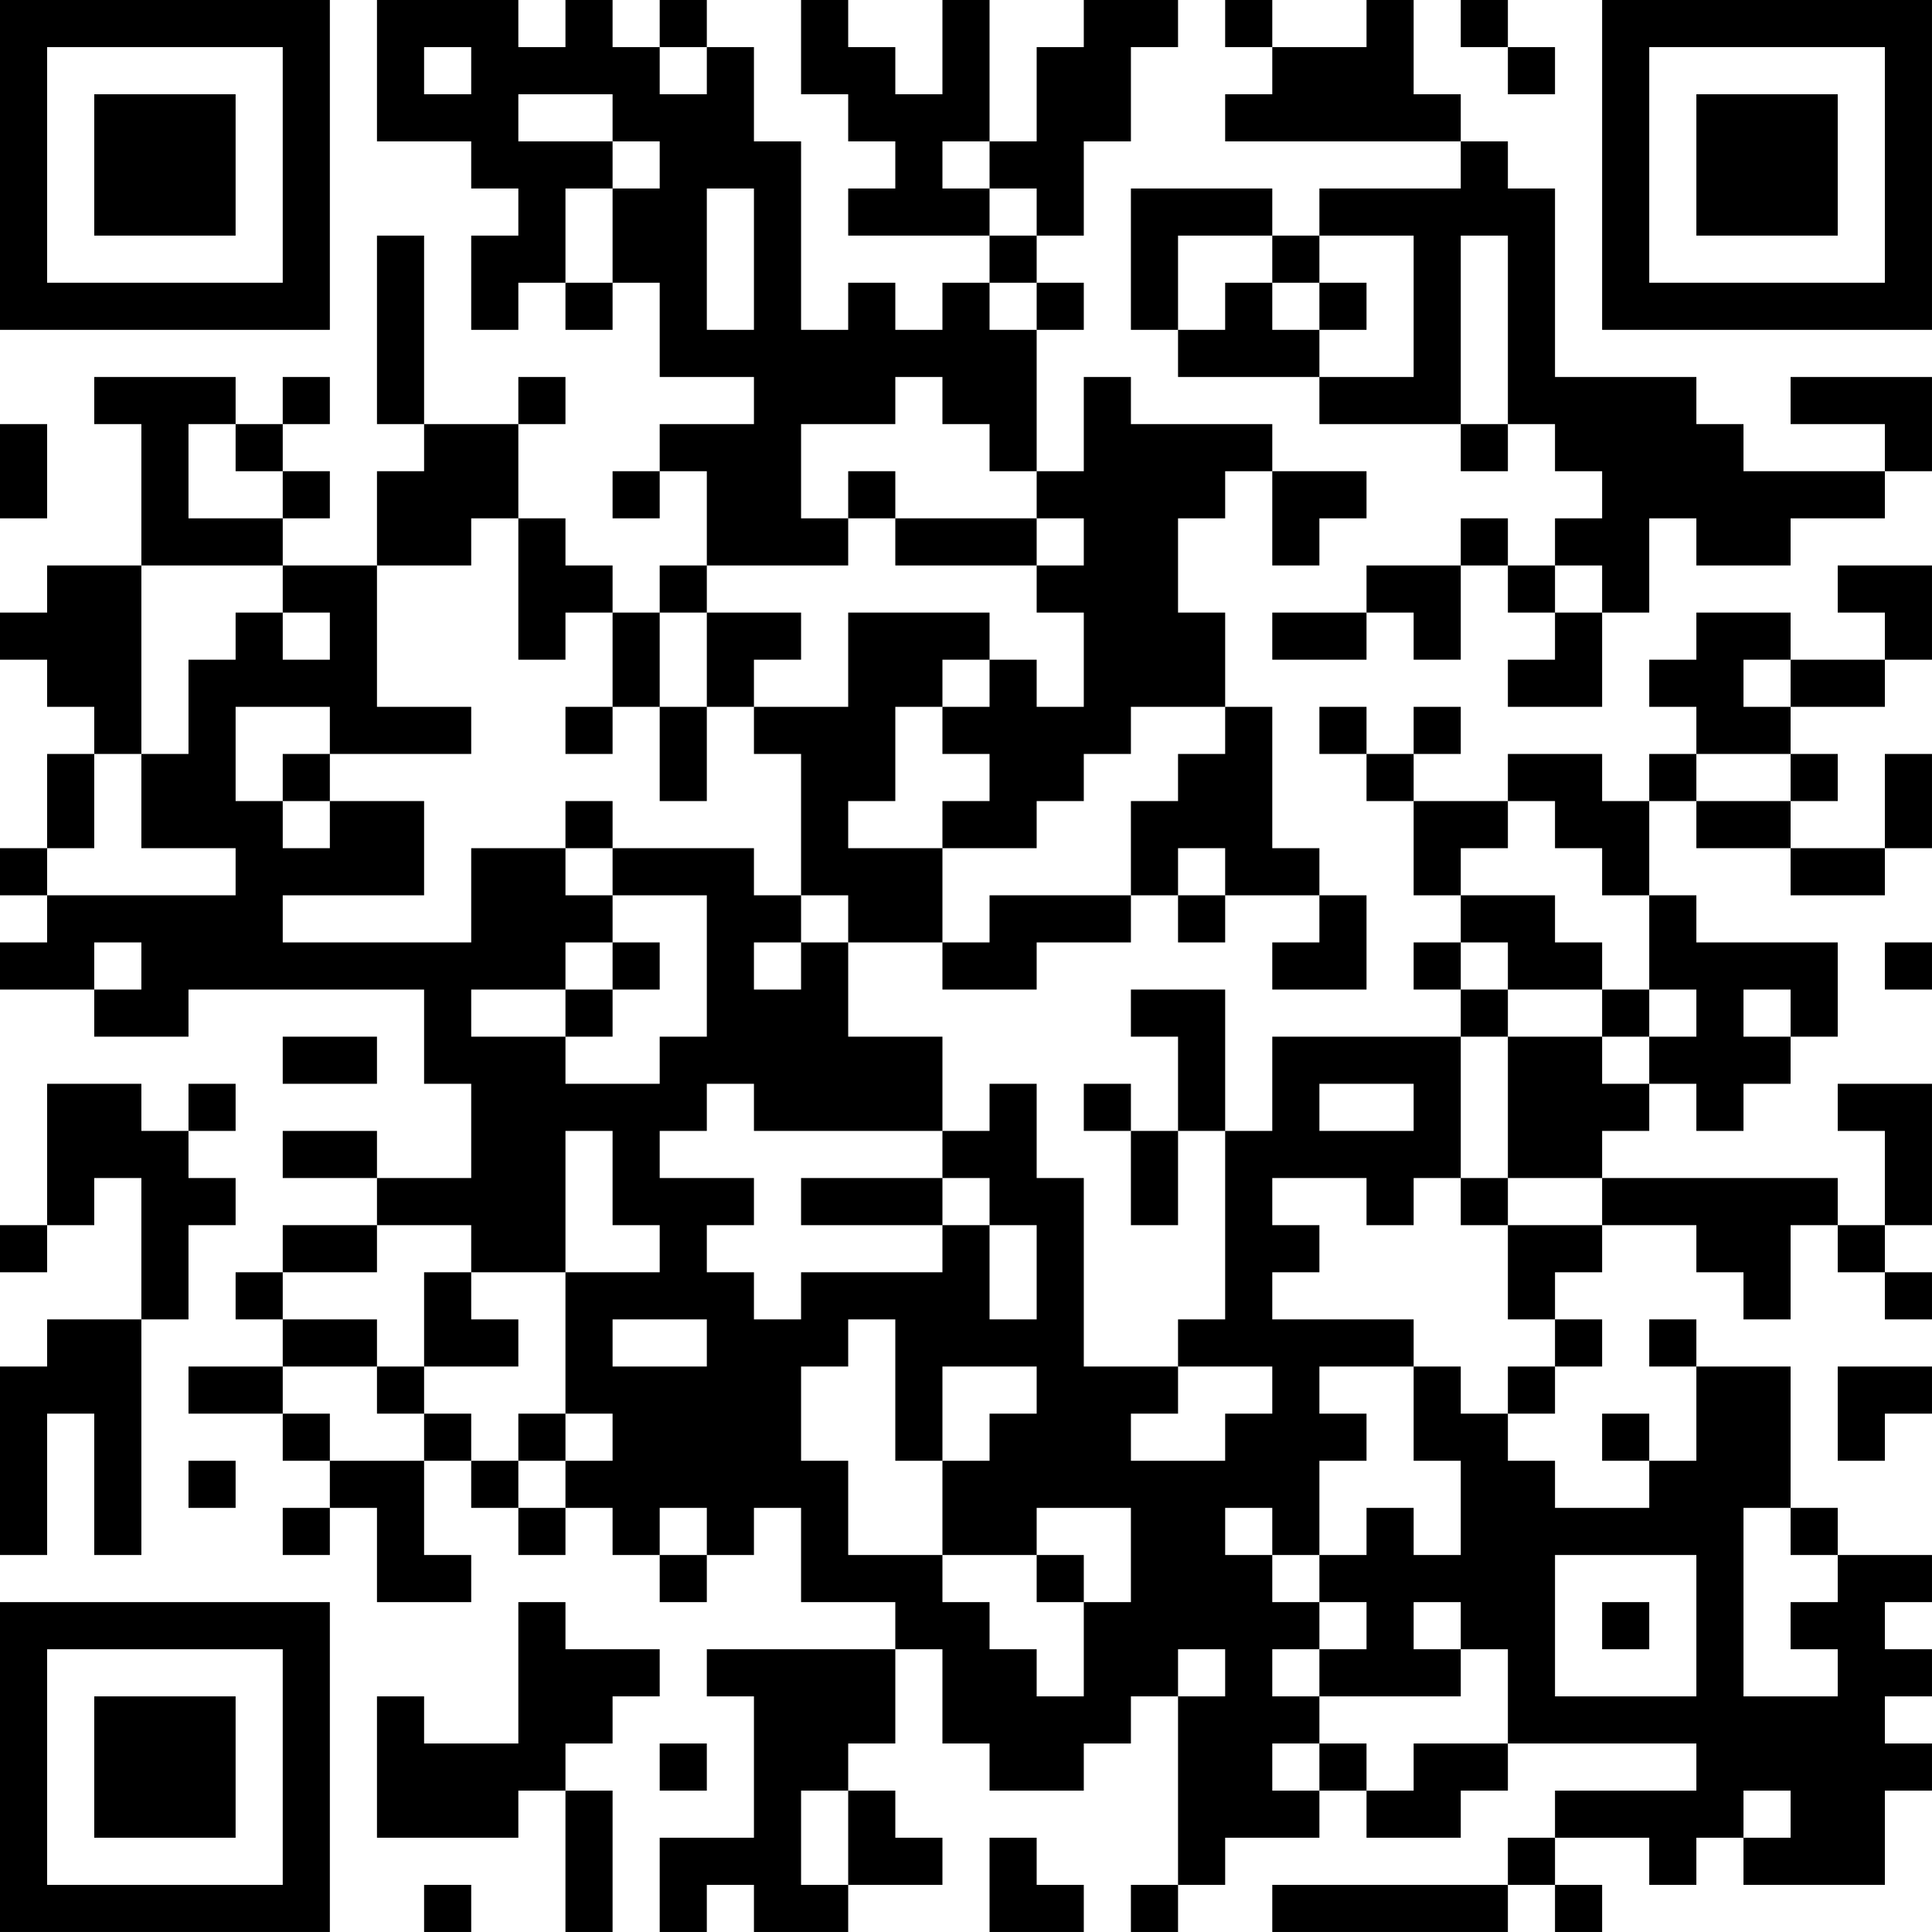 <?xml version="1.0" encoding="UTF-8"?>
<svg xmlns="http://www.w3.org/2000/svg" version="1.1" width="200" height="200" viewBox="0 0 200 200"><rect x="0" y="0" width="200" height="200" fill="#ffffff"/><g transform="scale(4.878)"><g transform="translate(0,0)"><path fill-rule="evenodd" d="M8 0L8 3L10 3L10 4L11 4L11 5L10 5L10 7L11 7L11 6L12 6L12 7L13 7L13 6L14 6L14 8L16 8L16 9L14 9L14 10L13 10L13 11L14 11L14 10L15 10L15 12L14 12L14 13L13 13L13 12L12 12L12 11L11 11L11 9L12 9L12 8L11 8L11 9L9 9L9 5L8 5L8 9L9 9L9 10L8 10L8 12L6 12L6 11L7 11L7 10L6 10L6 9L7 9L7 8L6 8L6 9L5 9L5 8L2 8L2 9L3 9L3 12L1 12L1 13L0 13L0 14L1 14L1 15L2 15L2 16L1 16L1 18L0 18L0 19L1 19L1 20L0 20L0 21L2 21L2 22L4 22L4 21L9 21L9 23L10 23L10 25L8 25L8 24L6 24L6 25L8 25L8 26L6 26L6 27L5 27L5 28L6 28L6 29L4 29L4 30L6 30L6 31L7 31L7 32L6 32L6 33L7 33L7 32L8 32L8 34L10 34L10 33L9 33L9 31L10 31L10 32L11 32L11 33L12 33L12 32L13 32L13 33L14 33L14 34L15 34L15 33L16 33L16 32L17 32L17 34L19 34L19 35L15 35L15 36L16 36L16 39L14 39L14 41L15 41L15 40L16 40L16 41L18 41L18 40L20 40L20 39L19 39L19 38L18 38L18 37L19 37L19 35L20 35L20 37L21 37L21 38L23 38L23 37L24 37L24 36L25 36L25 40L24 40L24 41L25 41L25 40L26 40L26 39L28 39L28 38L29 38L29 39L31 39L31 38L32 38L32 37L36 37L36 38L33 38L33 39L32 39L32 40L27 40L27 41L32 41L32 40L33 40L33 41L34 41L34 40L33 40L33 39L35 39L35 40L36 40L36 39L37 39L37 40L40 40L40 38L41 38L41 37L40 37L40 36L41 36L41 35L40 35L40 34L41 34L41 33L39 33L39 32L38 32L38 29L36 29L36 28L35 28L35 29L36 29L36 31L35 31L35 30L34 30L34 31L35 31L35 32L33 32L33 31L32 31L32 30L33 30L33 29L34 29L34 28L33 28L33 27L34 27L34 26L36 26L36 27L37 27L37 28L38 28L38 26L39 26L39 27L40 27L40 28L41 28L41 27L40 27L40 26L41 26L41 23L39 23L39 24L40 24L40 26L39 26L39 25L34 25L34 24L35 24L35 23L36 23L36 24L37 24L37 23L38 23L38 22L39 22L39 20L36 20L36 19L35 19L35 17L36 17L36 18L38 18L38 19L40 19L40 18L41 18L41 16L40 16L40 18L38 18L38 17L39 17L39 16L38 16L38 15L40 15L40 14L41 14L41 12L39 12L39 13L40 13L40 14L38 14L38 13L36 13L36 14L35 14L35 15L36 15L36 16L35 16L35 17L34 17L34 16L32 16L32 17L30 17L30 16L31 16L31 15L30 15L30 16L29 16L29 15L28 15L28 16L29 16L29 17L30 17L30 19L31 19L31 20L30 20L30 21L31 21L31 22L27 22L27 24L26 24L26 21L24 21L24 22L25 22L25 24L24 24L24 23L23 23L23 24L24 24L24 26L25 26L25 24L26 24L26 28L25 28L25 29L23 29L23 25L22 25L22 23L21 23L21 24L20 24L20 22L18 22L18 20L20 20L20 21L22 21L22 20L24 20L24 19L25 19L25 20L26 20L26 19L28 19L28 20L27 20L27 21L29 21L29 19L28 19L28 18L27 18L27 15L26 15L26 13L25 13L25 11L26 11L26 10L27 10L27 12L28 12L28 11L29 11L29 10L27 10L27 9L24 9L24 8L23 8L23 10L22 10L22 7L23 7L23 6L22 6L22 5L23 5L23 3L24 3L24 1L25 1L25 0L23 0L23 1L22 1L22 3L21 3L21 0L20 0L20 2L19 2L19 1L18 1L18 0L17 0L17 2L18 2L18 3L19 3L19 4L18 4L18 5L21 5L21 6L20 6L20 7L19 7L19 6L18 6L18 7L17 7L17 3L16 3L16 1L15 1L15 0L14 0L14 1L13 1L13 0L12 0L12 1L11 1L11 0ZM26 0L26 1L27 1L27 2L26 2L26 3L31 3L31 4L28 4L28 5L27 5L27 4L24 4L24 7L25 7L25 8L28 8L28 9L31 9L31 10L32 10L32 9L33 9L33 10L34 10L34 11L33 11L33 12L32 12L32 11L31 11L31 12L29 12L29 13L27 13L27 14L29 14L29 13L30 13L30 14L31 14L31 12L32 12L32 13L33 13L33 14L32 14L32 15L34 15L34 13L35 13L35 11L36 11L36 12L38 12L38 11L40 11L40 10L41 10L41 8L38 8L38 9L40 9L40 10L37 10L37 9L36 9L36 8L33 8L33 4L32 4L32 3L31 3L31 2L30 2L30 0L29 0L29 1L27 1L27 0ZM31 0L31 1L32 1L32 2L33 2L33 1L32 1L32 0ZM9 1L9 2L10 2L10 1ZM14 1L14 2L15 2L15 1ZM11 2L11 3L13 3L13 4L12 4L12 6L13 6L13 4L14 4L14 3L13 3L13 2ZM20 3L20 4L21 4L21 5L22 5L22 4L21 4L21 3ZM15 4L15 7L16 7L16 4ZM25 5L25 7L26 7L26 6L27 6L27 7L28 7L28 8L30 8L30 5L28 5L28 6L27 6L27 5ZM31 5L31 9L32 9L32 5ZM21 6L21 7L22 7L22 6ZM28 6L28 7L29 7L29 6ZM19 8L19 9L17 9L17 11L18 11L18 12L15 12L15 13L14 13L14 15L13 15L13 13L12 13L12 14L11 14L11 11L10 11L10 12L8 12L8 15L10 15L10 16L7 16L7 15L5 15L5 17L6 17L6 18L7 18L7 17L9 17L9 19L6 19L6 20L10 20L10 18L12 18L12 19L13 19L13 20L12 20L12 21L10 21L10 22L12 22L12 23L14 23L14 22L15 22L15 19L13 19L13 18L16 18L16 19L17 19L17 20L16 20L16 21L17 21L17 20L18 20L18 19L17 19L17 16L16 16L16 15L18 15L18 13L21 13L21 14L20 14L20 15L19 15L19 17L18 17L18 18L20 18L20 20L21 20L21 19L24 19L24 17L25 17L25 16L26 16L26 15L24 15L24 16L23 16L23 17L22 17L22 18L20 18L20 17L21 17L21 16L20 16L20 15L21 15L21 14L22 14L22 15L23 15L23 13L22 13L22 12L23 12L23 11L22 11L22 10L21 10L21 9L20 9L20 8ZM0 9L0 11L1 11L1 9ZM4 9L4 11L6 11L6 10L5 10L5 9ZM18 10L18 11L19 11L19 12L22 12L22 11L19 11L19 10ZM3 12L3 16L2 16L2 18L1 18L1 19L5 19L5 18L3 18L3 16L4 16L4 14L5 14L5 13L6 13L6 14L7 14L7 13L6 13L6 12ZM33 12L33 13L34 13L34 12ZM15 13L15 15L14 15L14 17L15 17L15 15L16 15L16 14L17 14L17 13ZM37 14L37 15L38 15L38 14ZM12 15L12 16L13 16L13 15ZM6 16L6 17L7 17L7 16ZM36 16L36 17L38 17L38 16ZM12 17L12 18L13 18L13 17ZM32 17L32 18L31 18L31 19L33 19L33 20L34 20L34 21L32 21L32 20L31 20L31 21L32 21L32 22L31 22L31 25L30 25L30 26L29 26L29 25L27 25L27 26L28 26L28 27L27 27L27 28L30 28L30 29L28 29L28 30L29 30L29 31L28 31L28 33L27 33L27 32L26 32L26 33L27 33L27 34L28 34L28 35L27 35L27 36L28 36L28 37L27 37L27 38L28 38L28 37L29 37L29 38L30 38L30 37L32 37L32 35L31 35L31 34L30 34L30 35L31 35L31 36L28 36L28 35L29 35L29 34L28 34L28 33L29 33L29 32L30 32L30 33L31 33L31 31L30 31L30 29L31 29L31 30L32 30L32 29L33 29L33 28L32 28L32 26L34 26L34 25L32 25L32 22L34 22L34 23L35 23L35 22L36 22L36 21L35 21L35 19L34 19L34 18L33 18L33 17ZM25 18L25 19L26 19L26 18ZM2 20L2 21L3 21L3 20ZM13 20L13 21L12 21L12 22L13 22L13 21L14 21L14 20ZM40 20L40 21L41 21L41 20ZM34 21L34 22L35 22L35 21ZM37 21L37 22L38 22L38 21ZM6 22L6 23L8 23L8 22ZM1 23L1 26L0 26L0 27L1 27L1 26L2 26L2 25L3 25L3 28L1 28L1 29L0 29L0 33L1 33L1 30L2 30L2 33L3 33L3 28L4 28L4 26L5 26L5 25L4 25L4 24L5 24L5 23L4 23L4 24L3 24L3 23ZM15 23L15 24L14 24L14 25L16 25L16 26L15 26L15 27L16 27L16 28L17 28L17 27L20 27L20 26L21 26L21 28L22 28L22 26L21 26L21 25L20 25L20 24L16 24L16 23ZM28 23L28 24L30 24L30 23ZM12 24L12 27L10 27L10 26L8 26L8 27L6 27L6 28L8 28L8 29L6 29L6 30L7 30L7 31L9 31L9 30L10 30L10 31L11 31L11 32L12 32L12 31L13 31L13 30L12 30L12 27L14 27L14 26L13 26L13 24ZM17 25L17 26L20 26L20 25ZM31 25L31 26L32 26L32 25ZM9 27L9 29L8 29L8 30L9 30L9 29L11 29L11 28L10 28L10 27ZM13 28L13 29L15 29L15 28ZM18 28L18 29L17 29L17 31L18 31L18 33L20 33L20 34L21 34L21 35L22 35L22 36L23 36L23 34L24 34L24 32L22 32L22 33L20 33L20 31L21 31L21 30L22 30L22 29L20 29L20 31L19 31L19 28ZM25 29L25 30L24 30L24 31L26 31L26 30L27 30L27 29ZM39 29L39 31L40 31L40 30L41 30L41 29ZM11 30L11 31L12 31L12 30ZM4 31L4 32L5 32L5 31ZM14 32L14 33L15 33L15 32ZM37 32L37 36L39 36L39 35L38 35L38 34L39 34L39 33L38 33L38 32ZM22 33L22 34L23 34L23 33ZM33 33L33 36L36 36L36 33ZM11 34L11 37L9 37L9 36L8 36L8 39L11 39L11 38L12 38L12 41L13 41L13 38L12 38L12 37L13 37L13 36L14 36L14 35L12 35L12 34ZM34 34L34 35L35 35L35 34ZM25 35L25 36L26 36L26 35ZM14 37L14 38L15 38L15 37ZM17 38L17 40L18 40L18 38ZM37 38L37 39L38 39L38 38ZM21 39L21 41L23 41L23 40L22 40L22 39ZM9 40L9 41L10 41L10 40ZM0 0L0 7L7 7L7 0ZM1 1L1 6L6 6L6 1ZM2 2L2 5L5 5L5 2ZM34 0L34 7L41 7L41 0ZM35 1L35 6L40 6L40 1ZM36 2L36 5L39 5L39 2ZM0 34L0 41L7 41L7 34ZM1 35L1 40L6 40L6 35ZM2 36L2 39L5 39L5 36Z" fill="#000000"/></g></g></svg>
